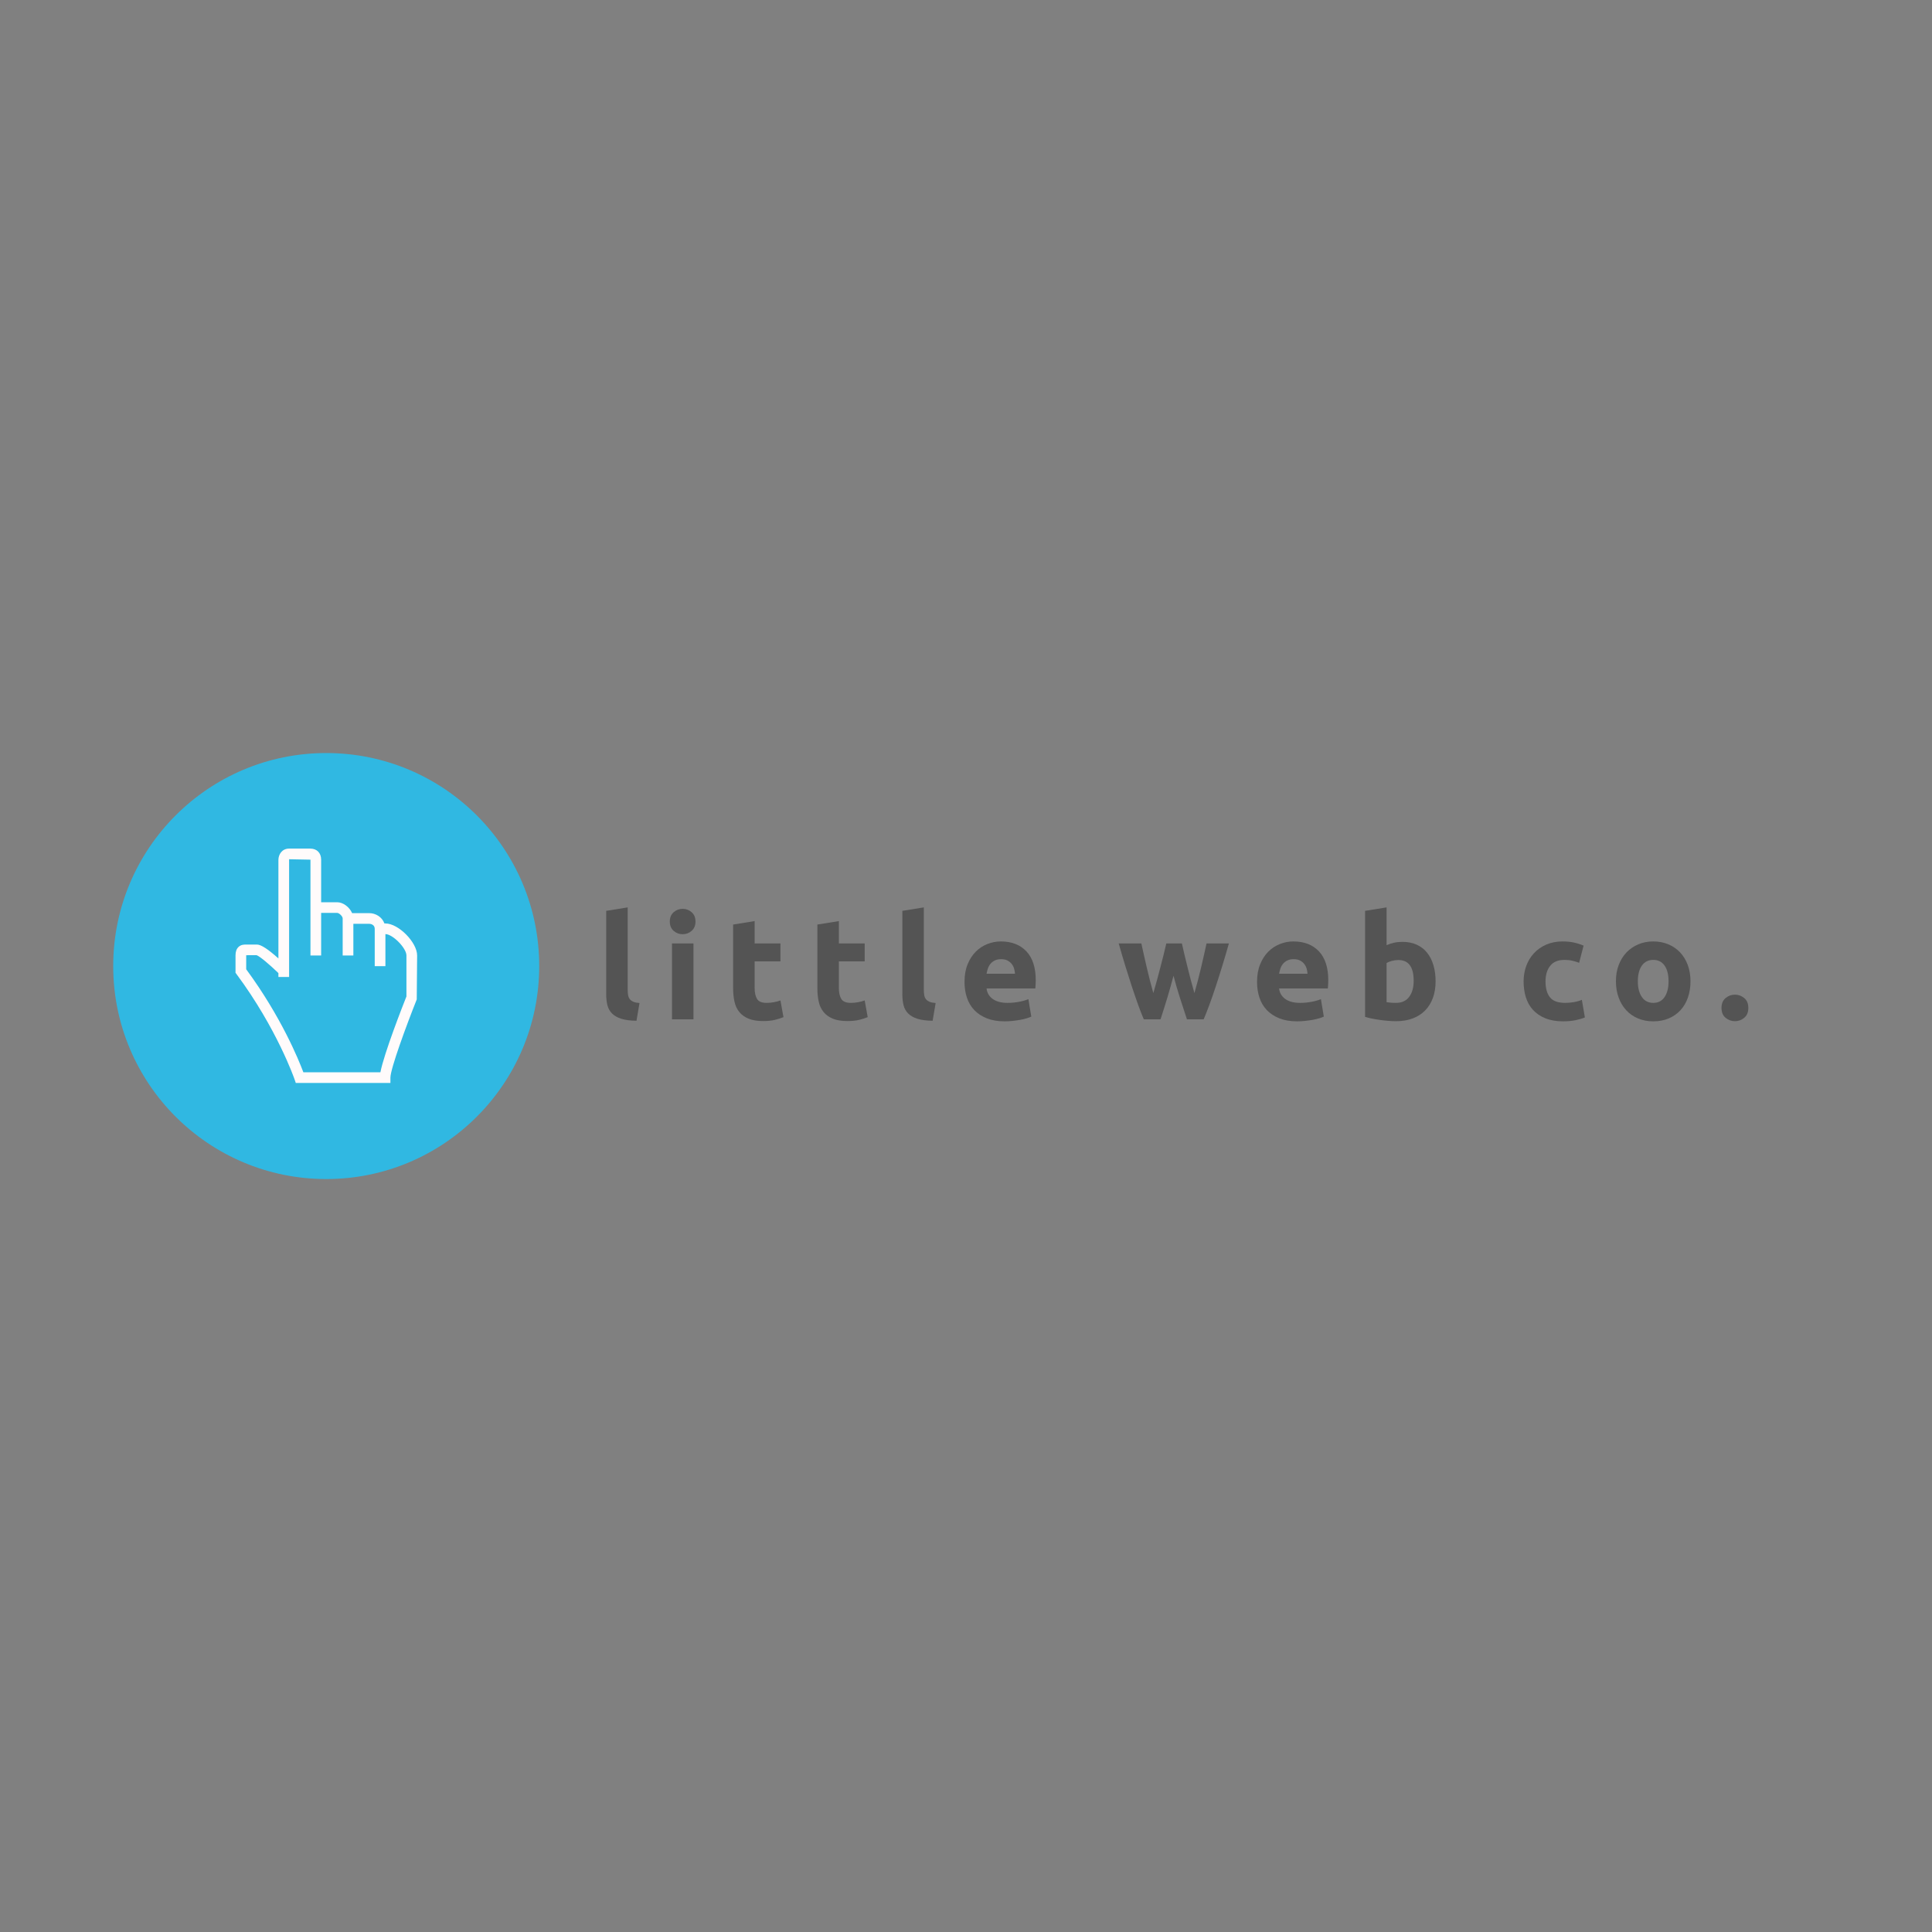 <svg xmlns="http://www.w3.org/2000/svg" xmlns:xlink="http://www.w3.org/1999/xlink" width="2000" zoomAndPan="magnify" viewBox="0 0 1500 1500" height="2000" preserveAspectRatio="xMidYMid meet" version="1.0"><rect x="0" y="0" width="1500" height="1500" fill="#808080" stroke="none"/><defs><g/><clipPath id="id1"><path d="M 97.488 594.246 L 408.738 594.246 L 408.738 905.496 L 97.488 905.496 Z M 97.488 594.246 " clip-rule="nonzero"/></clipPath><clipPath id="id2"><path d="M 408.738 749.871 C 408.738 752.418 408.676 754.965 408.551 757.508 C 408.426 760.051 408.238 762.59 407.988 765.125 C 407.738 767.66 407.426 770.188 407.055 772.707 C 406.68 775.227 406.242 777.734 405.746 780.234 C 405.25 782.73 404.691 785.215 404.074 787.688 C 403.453 790.156 402.777 792.609 402.035 795.047 C 401.297 797.484 400.5 799.902 399.641 802.301 C 398.781 804.699 397.867 807.074 396.891 809.426 C 395.918 811.781 394.883 814.109 393.797 816.41 C 392.707 818.711 391.562 820.988 390.363 823.234 C 389.16 825.48 387.906 827.695 386.598 829.879 C 385.285 832.062 383.926 834.215 382.512 836.332 C 381.094 838.449 379.629 840.531 378.113 842.578 C 376.594 844.625 375.027 846.629 373.414 848.598 C 371.797 850.566 370.133 852.496 368.422 854.383 C 366.711 856.27 364.957 858.113 363.156 859.914 C 361.355 861.715 359.512 863.473 357.625 865.184 C 355.738 866.895 353.809 868.555 351.84 870.172 C 349.871 871.789 347.863 873.355 345.816 874.871 C 343.773 876.387 341.691 877.855 339.574 879.27 C 337.457 880.684 335.305 882.047 333.121 883.355 C 330.934 884.664 328.719 885.922 326.473 887.121 C 324.227 888.32 321.953 889.465 319.652 890.555 C 317.348 891.645 315.02 892.676 312.668 893.652 C 310.316 894.625 307.938 895.543 305.539 896.398 C 303.145 897.258 300.727 898.055 298.289 898.797 C 295.852 899.535 293.398 900.215 290.926 900.832 C 288.457 901.453 285.973 902.012 283.473 902.508 C 280.977 903.004 278.465 903.438 275.949 903.812 C 273.43 904.188 270.902 904.496 268.367 904.746 C 265.832 904.996 263.293 905.184 260.75 905.309 C 258.203 905.434 255.66 905.496 253.113 905.496 C 250.566 905.496 248.02 905.434 245.477 905.309 C 242.934 905.184 240.395 904.996 237.859 904.746 C 235.324 904.496 232.797 904.188 230.277 903.812 C 227.758 903.438 225.25 903.004 222.75 902.508 C 220.254 902.012 217.77 901.453 215.297 900.832 C 212.828 900.215 210.375 899.535 207.938 898.797 C 205.5 898.055 203.082 897.258 200.684 896.398 C 198.285 895.543 195.91 894.625 193.559 893.652 C 191.203 892.676 188.875 891.645 186.574 890.555 C 184.273 889.465 181.996 888.32 179.75 887.121 C 177.504 885.922 175.289 884.664 173.105 883.355 C 170.922 882.047 168.77 880.684 166.652 879.27 C 164.535 877.855 162.453 876.387 160.406 874.871 C 158.359 873.355 156.355 871.789 154.387 870.172 C 152.418 868.555 150.488 866.895 148.602 865.184 C 146.715 863.473 144.871 861.715 143.07 859.914 C 141.27 858.113 139.512 856.27 137.801 854.383 C 136.09 852.496 134.43 850.566 132.812 848.598 C 131.195 846.629 129.629 844.625 128.113 842.578 C 126.598 840.531 125.129 838.449 123.715 836.332 C 122.301 834.215 120.938 832.062 119.629 829.879 C 118.32 827.695 117.062 825.48 115.863 823.234 C 114.664 820.988 113.52 818.711 112.43 816.41 C 111.34 814.109 110.309 811.781 109.332 809.426 C 108.359 807.074 107.441 804.699 106.586 802.301 C 105.727 799.902 104.93 797.484 104.188 795.047 C 103.449 792.609 102.77 790.156 102.152 787.688 C 101.531 785.215 100.977 782.73 100.477 780.234 C 99.98 777.734 99.547 775.227 99.172 772.707 C 98.797 770.188 98.488 767.66 98.238 765.125 C 97.988 762.59 97.801 760.051 97.676 757.508 C 97.551 754.965 97.488 752.418 97.488 749.871 C 97.488 747.324 97.551 744.781 97.676 742.234 C 97.801 739.691 97.988 737.152 98.238 734.617 C 98.488 732.082 98.797 729.555 99.172 727.039 C 99.547 724.52 99.98 722.008 100.477 719.512 C 100.977 717.012 101.531 714.527 102.152 712.059 C 102.77 709.586 103.449 707.133 104.188 704.695 C 104.93 702.258 105.727 699.84 106.586 697.445 C 107.441 695.047 108.359 692.672 109.332 690.316 C 110.309 687.965 111.34 685.637 112.43 683.332 C 113.52 681.031 114.664 678.758 115.863 676.512 C 117.062 674.266 118.32 672.051 119.629 669.863 C 120.938 667.68 122.301 665.527 123.715 663.41 C 125.129 661.293 126.598 659.211 128.113 657.168 C 129.629 655.121 131.195 653.113 132.812 651.145 C 134.43 649.176 136.09 647.246 137.801 645.359 C 139.512 643.473 141.27 641.629 143.07 639.828 C 144.871 638.027 146.715 636.273 148.602 634.562 C 150.488 632.852 152.418 631.188 154.387 629.574 C 156.355 627.957 158.359 626.391 160.406 624.871 C 162.453 623.355 164.535 621.891 166.652 620.477 C 168.77 619.059 170.922 617.699 173.105 616.387 C 175.289 615.078 177.504 613.824 179.75 612.625 C 181.996 611.422 184.273 610.277 186.574 609.188 C 188.875 608.102 191.203 607.066 193.559 606.094 C 195.91 605.117 198.285 604.203 200.684 603.344 C 203.082 602.484 205.5 601.688 207.938 600.949 C 210.375 600.207 212.828 599.531 215.297 598.91 C 217.77 598.293 220.254 597.734 222.75 597.238 C 225.25 596.742 227.758 596.305 230.277 595.93 C 232.797 595.559 235.324 595.246 237.859 594.996 C 240.395 594.746 242.934 594.559 245.477 594.434 C 248.02 594.309 250.566 594.246 253.113 594.246 C 255.66 594.246 258.203 594.309 260.75 594.434 C 263.293 594.559 265.832 594.746 268.367 594.996 C 270.902 595.246 273.43 595.559 275.949 595.93 C 278.465 596.305 280.977 596.742 283.473 597.238 C 285.973 597.734 288.457 598.293 290.926 598.91 C 293.398 599.531 295.852 600.207 298.289 600.949 C 300.727 601.688 303.145 602.484 305.539 603.344 C 307.938 604.203 310.316 605.117 312.668 606.094 C 315.02 607.066 317.348 608.102 319.652 609.188 C 321.953 610.277 324.227 611.422 326.473 612.625 C 328.719 613.824 330.934 615.078 333.121 616.387 C 335.305 617.699 337.457 619.059 339.574 620.477 C 341.691 621.891 343.773 623.355 345.816 624.871 C 347.863 626.391 349.871 627.957 351.84 629.574 C 353.809 631.188 355.738 632.852 357.625 634.562 C 359.512 636.273 361.355 638.027 363.156 639.828 C 364.957 641.629 366.711 643.473 368.422 645.359 C 370.133 647.246 371.797 649.176 373.414 651.145 C 375.027 653.113 376.594 655.121 378.113 657.168 C 379.629 659.211 381.094 661.293 382.512 663.41 C 383.926 665.527 385.285 667.68 386.598 669.863 C 387.906 672.051 389.16 674.266 390.363 676.512 C 391.562 678.758 392.707 681.031 393.797 683.332 C 394.883 685.637 395.918 687.965 396.891 690.316 C 397.867 692.672 398.781 695.047 399.641 697.445 C 400.5 699.84 401.297 702.258 402.035 704.695 C 402.777 707.133 403.453 709.586 404.074 712.059 C 404.691 714.527 405.25 717.012 405.746 719.512 C 406.242 722.008 406.68 724.52 407.055 727.039 C 407.426 729.555 407.738 732.082 407.988 734.617 C 408.238 737.152 408.426 739.691 408.551 742.234 C 408.676 744.781 408.738 747.324 408.738 749.871 Z M 408.738 749.871 " clip-rule="nonzero"/></clipPath><linearGradient x1="-0" gradientTransform="matrix(311.25, 0, 0, 311.25, 97.488, 594.247)" y1="-0" x2="1.005" gradientUnits="userSpaceOnUse" y2="0.995" id="id3"><stop stop-opacity="1" stop-color="rgb(18.799%, 72.198%, 88.599%)" offset="0"/><stop stop-opacity="1" stop-color="rgb(18.932%, 72.322%, 88.611%)" offset="0.016"/><stop stop-opacity="1" stop-color="rgb(19.199%, 72.569%, 88.637%)" offset="0.031"/><stop stop-opacity="1" stop-color="rgb(19.466%, 72.816%, 88.661%)" offset="0.047"/><stop stop-opacity="1" stop-color="rgb(19.734%, 73.064%, 88.686%)" offset="0.062"/><stop stop-opacity="1" stop-color="rgb(20.001%, 73.311%, 88.71%)" offset="0.078"/><stop stop-opacity="1" stop-color="rgb(20.268%, 73.558%, 88.734%)" offset="0.094"/><stop stop-opacity="1" stop-color="rgb(20.535%, 73.805%, 88.76%)" offset="0.109"/><stop stop-opacity="1" stop-color="rgb(20.802%, 74.052%, 88.785%)" offset="0.125"/><stop stop-opacity="1" stop-color="rgb(21.069%, 74.3%, 88.809%)" offset="0.141"/><stop stop-opacity="1" stop-color="rgb(21.336%, 74.547%, 88.834%)" offset="0.156"/><stop stop-opacity="1" stop-color="rgb(21.603%, 74.792%, 88.858%)" offset="0.172"/><stop stop-opacity="1" stop-color="rgb(21.87%, 75.04%, 88.882%)" offset="0.188"/><stop stop-opacity="1" stop-color="rgb(22.137%, 75.287%, 88.908%)" offset="0.203"/><stop stop-opacity="1" stop-color="rgb(22.404%, 75.534%, 88.933%)" offset="0.219"/><stop stop-opacity="1" stop-color="rgb(22.672%, 75.781%, 88.957%)" offset="0.234"/><stop stop-opacity="1" stop-color="rgb(22.939%, 76.028%, 88.982%)" offset="0.25"/><stop stop-opacity="1" stop-color="rgb(23.206%, 76.276%, 89.006%)" offset="0.266"/><stop stop-opacity="1" stop-color="rgb(23.473%, 76.523%, 89.032%)" offset="0.281"/><stop stop-opacity="1" stop-color="rgb(23.74%, 76.77%, 89.056%)" offset="0.297"/><stop stop-opacity="1" stop-color="rgb(24.008%, 77.017%, 89.081%)" offset="0.312"/><stop stop-opacity="1" stop-color="rgb(24.275%, 77.264%, 89.105%)" offset="0.328"/><stop stop-opacity="1" stop-color="rgb(24.542%, 77.51%, 89.13%)" offset="0.344"/><stop stop-opacity="1" stop-color="rgb(24.809%, 77.757%, 89.156%)" offset="0.359"/><stop stop-opacity="1" stop-color="rgb(25.076%, 78.004%, 89.18%)" offset="0.375"/><stop stop-opacity="1" stop-color="rgb(25.343%, 78.252%, 89.204%)" offset="0.391"/><stop stop-opacity="1" stop-color="rgb(25.61%, 78.499%, 89.229%)" offset="0.406"/><stop stop-opacity="1" stop-color="rgb(25.877%, 78.746%, 89.253%)" offset="0.422"/><stop stop-opacity="1" stop-color="rgb(26.144%, 78.993%, 89.279%)" offset="0.438"/><stop stop-opacity="1" stop-color="rgb(26.411%, 79.24%, 89.304%)" offset="0.453"/><stop stop-opacity="1" stop-color="rgb(26.678%, 79.488%, 89.328%)" offset="0.469"/><stop stop-opacity="1" stop-color="rgb(26.945%, 79.735%, 89.352%)" offset="0.484"/><stop stop-opacity="1" stop-color="rgb(27.213%, 79.982%, 89.377%)" offset="0.498"/><stop stop-opacity="1" stop-color="rgb(27.347%, 80.106%, 89.391%)" offset="0.5"/><stop stop-opacity="1" stop-color="rgb(27.48%, 80.228%, 89.403%)" offset="0.502"/><stop stop-opacity="1" stop-color="rgb(27.614%, 80.351%, 89.415%)" offset="0.516"/><stop stop-opacity="1" stop-color="rgb(27.747%, 80.475%, 89.427%)" offset="0.531"/><stop stop-opacity="1" stop-color="rgb(28.015%, 80.722%, 89.452%)" offset="0.547"/><stop stop-opacity="1" stop-color="rgb(28.282%, 80.969%, 89.476%)" offset="0.562"/><stop stop-opacity="1" stop-color="rgb(28.549%, 81.216%, 89.5%)" offset="0.578"/><stop stop-opacity="1" stop-color="rgb(28.816%, 81.464%, 89.525%)" offset="0.594"/><stop stop-opacity="1" stop-color="rgb(29.083%, 81.711%, 89.551%)" offset="0.609"/><stop stop-opacity="1" stop-color="rgb(29.35%, 81.958%, 89.575%)" offset="0.625"/><stop stop-opacity="1" stop-color="rgb(29.617%, 82.205%, 89.6%)" offset="0.641"/><stop stop-opacity="1" stop-color="rgb(29.884%, 82.452%, 89.624%)" offset="0.656"/><stop stop-opacity="1" stop-color="rgb(30.151%, 82.7%, 89.648%)" offset="0.672"/><stop stop-opacity="1" stop-color="rgb(30.418%, 82.945%, 89.674%)" offset="0.688"/><stop stop-opacity="1" stop-color="rgb(30.685%, 83.192%, 89.699%)" offset="0.703"/><stop stop-opacity="1" stop-color="rgb(30.952%, 83.44%, 89.723%)" offset="0.719"/><stop stop-opacity="1" stop-color="rgb(31.219%, 83.687%, 89.748%)" offset="0.734"/><stop stop-opacity="1" stop-color="rgb(31.487%, 83.934%, 89.772%)" offset="0.75"/><stop stop-opacity="1" stop-color="rgb(31.754%, 84.181%, 89.798%)" offset="0.766"/><stop stop-opacity="1" stop-color="rgb(32.021%, 84.428%, 89.822%)" offset="0.781"/><stop stop-opacity="1" stop-color="rgb(32.289%, 84.676%, 89.847%)" offset="0.797"/><stop stop-opacity="1" stop-color="rgb(32.556%, 84.923%, 89.871%)" offset="0.812"/><stop stop-opacity="1" stop-color="rgb(32.823%, 85.17%, 89.896%)" offset="0.828"/><stop stop-opacity="1" stop-color="rgb(33.09%, 85.417%, 89.922%)" offset="0.844"/><stop stop-opacity="1" stop-color="rgb(33.357%, 85.664%, 89.946%)" offset="0.859"/><stop stop-opacity="1" stop-color="rgb(33.624%, 85.91%, 89.97%)" offset="0.875"/><stop stop-opacity="1" stop-color="rgb(33.891%, 86.157%, 89.995%)" offset="0.891"/><stop stop-opacity="1" stop-color="rgb(34.158%, 86.404%, 90.019%)" offset="0.906"/><stop stop-opacity="1" stop-color="rgb(34.425%, 86.652%, 90.044%)" offset="0.922"/><stop stop-opacity="1" stop-color="rgb(34.692%, 86.899%, 90.07%)" offset="0.938"/><stop stop-opacity="1" stop-color="rgb(34.959%, 87.146%, 90.094%)" offset="0.953"/><stop stop-opacity="1" stop-color="rgb(35.226%, 87.393%, 90.118%)" offset="0.969"/><stop stop-opacity="1" stop-color="rgb(35.493%, 87.64%, 90.143%)" offset="0.984"/><stop stop-opacity="1" stop-color="rgb(35.76%, 87.888%, 90.167%)" offset="1"/></linearGradient><clipPath id="id4"><path d="M 87.898 584.66 L 418.648 584.66 L 418.648 915.41 L 87.898 915.41 Z M 87.898 584.66 " clip-rule="nonzero"/></clipPath><clipPath id="id5"><path d="M 182.855 658.984 L 323.855 658.984 L 323.855 840.949 L 182.855 840.949 Z M 182.855 658.984 " clip-rule="nonzero"/></clipPath></defs><g fill="#545454" fill-opacity="1"><g transform="translate(462.811, 791.4)"><g><path d="M 31.359 1.125 C 26.504 1.051 22.562 0.531 19.531 -0.438 C 16.508 -1.414 14.125 -2.781 12.375 -4.531 C 10.625 -6.289 9.43 -8.422 8.797 -10.922 C 8.16 -13.422 7.844 -16.238 7.844 -19.375 L 7.844 -84.219 L 24.531 -86.906 L 24.531 -22.734 C 24.531 -21.242 24.641 -19.898 24.859 -18.703 C 25.086 -17.504 25.516 -16.492 26.141 -15.672 C 26.773 -14.859 27.691 -14.188 28.891 -13.656 C 30.086 -13.133 31.691 -12.801 33.703 -12.656 Z M 31.359 1.125 "/></g></g></g><g fill="#545454" fill-opacity="1"><g transform="translate(513.88, 791.4)"><g><path d="M 24.531 0 L 7.844 0 L 7.844 -58.906 L 24.531 -58.906 Z M 26.094 -75.922 C 26.094 -72.859 25.102 -70.453 23.125 -68.703 C 21.145 -66.953 18.812 -66.078 16.125 -66.078 C 13.438 -66.078 11.102 -66.953 9.125 -68.703 C 7.145 -70.453 6.156 -72.859 6.156 -75.922 C 6.156 -78.984 7.145 -81.391 9.125 -83.141 C 11.102 -84.898 13.438 -85.781 16.125 -85.781 C 18.812 -85.781 21.145 -84.898 23.125 -83.141 C 25.102 -81.391 26.094 -78.984 26.094 -75.922 Z M 26.094 -75.922 "/></g></g></g><g fill="#545454" fill-opacity="1"><g transform="translate(561.925, 791.4)"><g><path d="M 7.281 -73.578 L 23.969 -76.266 L 23.969 -58.906 L 44.016 -58.906 L 44.016 -45.016 L 23.969 -45.016 L 23.969 -24.297 C 23.969 -20.785 24.582 -17.984 25.812 -15.891 C 27.039 -13.805 29.523 -12.766 33.266 -12.766 C 35.055 -12.766 36.898 -12.93 38.797 -13.266 C 40.703 -13.609 42.441 -14.078 44.016 -14.672 L 46.359 -1.688 C 44.348 -0.863 42.109 -0.156 39.641 0.438 C 37.18 1.039 34.16 1.344 30.578 1.344 C 26.016 1.344 22.238 0.727 19.25 -0.5 C 16.27 -1.738 13.883 -3.457 12.094 -5.656 C 10.301 -7.852 9.051 -10.52 8.344 -13.656 C 7.633 -16.789 7.281 -20.266 7.281 -24.078 Z M 7.281 -73.578 "/></g></g></g><g fill="#545454" fill-opacity="1"><g transform="translate(627.328, 791.4)"><g><path d="M 7.281 -73.578 L 23.969 -76.266 L 23.969 -58.906 L 44.016 -58.906 L 44.016 -45.016 L 23.969 -45.016 L 23.969 -24.297 C 23.969 -20.785 24.582 -17.984 25.812 -15.891 C 27.039 -13.805 29.523 -12.766 33.266 -12.766 C 35.055 -12.766 36.898 -12.93 38.797 -13.266 C 40.703 -13.609 42.441 -14.078 44.016 -14.672 L 46.359 -1.688 C 44.348 -0.863 42.109 -0.156 39.641 0.438 C 37.18 1.039 34.16 1.344 30.578 1.344 C 26.016 1.344 22.238 0.727 19.25 -0.5 C 16.27 -1.738 13.883 -3.457 12.094 -5.656 C 10.301 -7.852 9.051 -10.52 8.344 -13.656 C 7.633 -16.789 7.281 -20.266 7.281 -24.078 Z M 7.281 -73.578 "/></g></g></g><g fill="#545454" fill-opacity="1"><g transform="translate(692.731, 791.4)"><g><path d="M 31.359 1.125 C 26.504 1.051 22.562 0.531 19.531 -0.438 C 16.508 -1.414 14.125 -2.781 12.375 -4.531 C 10.625 -6.289 9.43 -8.422 8.797 -10.922 C 8.16 -13.422 7.844 -16.238 7.844 -19.375 L 7.844 -84.219 L 24.531 -86.906 L 24.531 -22.734 C 24.531 -21.242 24.641 -19.898 24.859 -18.703 C 25.086 -17.504 25.516 -16.492 26.141 -15.672 C 26.773 -14.859 27.691 -14.188 28.891 -13.656 C 30.086 -13.133 31.691 -12.801 33.703 -12.656 Z M 31.359 1.125 "/></g></g></g><g fill="#545454" fill-opacity="1"><g transform="translate(743.8, 791.4)"><g><path d="M 5.047 -29 C 5.047 -34.227 5.848 -38.801 7.453 -42.719 C 9.055 -46.633 11.16 -49.898 13.766 -52.516 C 16.379 -55.129 19.383 -57.109 22.781 -58.453 C 26.188 -59.797 29.68 -60.469 33.266 -60.469 C 41.617 -60.469 48.223 -57.91 53.078 -52.797 C 57.93 -47.68 60.359 -40.16 60.359 -30.234 C 60.359 -29.266 60.32 -28.203 60.25 -27.047 C 60.176 -25.891 60.102 -24.863 60.031 -23.969 L 22.172 -23.969 C 22.547 -20.531 24.148 -17.801 26.984 -15.781 C 29.828 -13.77 33.633 -12.766 38.406 -12.766 C 41.469 -12.766 44.473 -13.047 47.422 -13.609 C 50.367 -14.172 52.773 -14.859 54.641 -15.672 L 56.891 -2.125 C 55.992 -1.676 54.797 -1.227 53.297 -0.781 C 51.805 -0.332 50.145 0.055 48.312 0.391 C 46.488 0.723 44.531 1 42.438 1.219 C 40.352 1.445 38.266 1.562 36.172 1.562 C 30.867 1.562 26.258 0.781 22.344 -0.781 C 18.426 -2.352 15.176 -4.5 12.594 -7.219 C 10.02 -9.945 8.117 -13.176 6.891 -16.906 C 5.66 -20.645 5.047 -24.676 5.047 -29 Z M 44.234 -35.391 C 44.16 -36.805 43.914 -38.188 43.5 -39.531 C 43.094 -40.875 42.457 -42.066 41.594 -43.109 C 40.738 -44.16 39.656 -45.02 38.344 -45.688 C 37.039 -46.363 35.422 -46.703 33.484 -46.703 C 31.617 -46.703 30.016 -46.383 28.672 -45.75 C 27.328 -45.113 26.207 -44.27 25.312 -43.219 C 24.414 -42.176 23.723 -40.961 23.234 -39.578 C 22.754 -38.203 22.398 -36.805 22.172 -35.391 Z M 44.234 -35.391 "/></g></g></g><g fill="#545454" fill-opacity="1"><g transform="translate(824.881, 791.4)"><g/></g></g><g fill="#545454" fill-opacity="1"><g transform="translate(867.44, 791.4)"><g><path d="M 43.672 -33.812 C 42.18 -28.145 40.594 -22.508 38.906 -16.906 C 37.227 -11.312 35.457 -5.676 33.594 0 L 20.609 0 C 19.266 -3.133 17.805 -6.863 16.234 -11.188 C 14.672 -15.52 13.047 -20.242 11.359 -25.359 C 9.68 -30.473 7.961 -35.883 6.203 -41.594 C 4.453 -47.312 2.758 -53.082 1.125 -58.906 L 18.703 -58.906 C 19.297 -56.219 19.945 -53.285 20.656 -50.109 C 21.363 -46.941 22.109 -43.676 22.891 -40.312 C 23.68 -36.957 24.504 -33.578 25.359 -30.172 C 26.223 -26.773 27.102 -23.508 28 -20.375 C 28.969 -23.664 29.914 -27.023 30.844 -30.453 C 31.781 -33.891 32.676 -37.27 33.531 -40.594 C 34.395 -43.914 35.219 -47.125 36 -50.219 C 36.781 -53.32 37.473 -56.219 38.078 -58.906 L 50.172 -58.906 C 50.766 -56.219 51.43 -53.32 52.172 -50.219 C 52.922 -47.125 53.707 -43.914 54.531 -40.594 C 55.352 -37.27 56.211 -33.891 57.109 -30.453 C 58.004 -27.023 58.938 -23.664 59.906 -20.375 C 60.801 -23.508 61.695 -26.773 62.594 -30.172 C 63.488 -33.578 64.328 -36.957 65.109 -40.312 C 65.898 -43.676 66.648 -46.941 67.359 -50.109 C 68.066 -53.285 68.719 -56.219 69.312 -58.906 L 86.672 -58.906 C 85.035 -53.082 83.336 -47.312 81.578 -41.594 C 79.828 -35.883 78.109 -30.473 76.422 -25.359 C 74.742 -20.242 73.102 -15.52 71.5 -11.188 C 69.895 -6.863 68.422 -3.133 67.078 0 L 54.094 0 C 52.219 -5.676 50.383 -11.312 48.594 -16.906 C 46.801 -22.508 45.16 -28.145 43.672 -33.812 Z M 43.672 -33.812 "/></g></g></g><g fill="#545454" fill-opacity="1"><g transform="translate(970.917, 791.4)"><g><path d="M 5.047 -29 C 5.047 -34.227 5.848 -38.801 7.453 -42.719 C 9.055 -46.633 11.16 -49.898 13.766 -52.516 C 16.379 -55.129 19.383 -57.109 22.781 -58.453 C 26.188 -59.797 29.68 -60.469 33.266 -60.469 C 41.617 -60.469 48.223 -57.91 53.078 -52.797 C 57.93 -47.68 60.359 -40.16 60.359 -30.234 C 60.359 -29.266 60.32 -28.203 60.25 -27.047 C 60.176 -25.891 60.102 -24.863 60.031 -23.969 L 22.172 -23.969 C 22.547 -20.531 24.148 -17.801 26.984 -15.781 C 29.828 -13.77 33.633 -12.766 38.406 -12.766 C 41.469 -12.766 44.473 -13.047 47.422 -13.609 C 50.367 -14.172 52.773 -14.859 54.641 -15.672 L 56.891 -2.125 C 55.992 -1.676 54.797 -1.227 53.297 -0.781 C 51.805 -0.332 50.145 0.055 48.312 0.391 C 46.488 0.723 44.531 1 42.438 1.219 C 40.352 1.445 38.266 1.562 36.172 1.562 C 30.867 1.562 26.258 0.781 22.344 -0.781 C 18.426 -2.352 15.176 -4.5 12.594 -7.219 C 10.02 -9.945 8.117 -13.176 6.891 -16.906 C 5.66 -20.645 5.047 -24.676 5.047 -29 Z M 44.234 -35.391 C 44.16 -36.805 43.914 -38.188 43.5 -39.531 C 43.094 -40.875 42.457 -42.066 41.594 -43.109 C 40.738 -44.16 39.656 -45.02 38.344 -45.688 C 37.039 -46.363 35.422 -46.703 33.484 -46.703 C 31.617 -46.703 30.016 -46.383 28.672 -45.75 C 27.328 -45.113 26.207 -44.27 25.312 -43.219 C 24.414 -42.176 23.723 -40.961 23.234 -39.578 C 22.754 -38.203 22.398 -36.805 22.172 -35.391 Z M 44.234 -35.391 "/></g></g></g><g fill="#545454" fill-opacity="1"><g transform="translate(1051.998, 791.4)"><g><path d="M 45.578 -29.906 C 45.578 -40.656 41.617 -46.031 33.703 -46.031 C 31.984 -46.031 30.285 -45.805 28.609 -45.359 C 26.93 -44.91 25.57 -44.348 24.531 -43.672 L 24.531 -13.328 C 25.344 -13.18 26.383 -13.051 27.656 -12.938 C 28.926 -12.82 30.305 -12.766 31.797 -12.766 C 36.359 -12.766 39.797 -14.332 42.109 -17.469 C 44.422 -20.602 45.578 -24.75 45.578 -29.906 Z M 62.594 -29.453 C 62.594 -24.742 61.898 -20.484 60.516 -16.672 C 59.141 -12.867 57.145 -9.625 54.531 -6.938 C 51.914 -4.25 48.703 -2.176 44.891 -0.719 C 41.086 0.727 36.766 1.453 31.922 1.453 C 29.898 1.453 27.785 1.359 25.578 1.172 C 23.379 0.984 21.219 0.738 19.094 0.438 C 16.969 0.145 14.93 -0.203 12.984 -0.609 C 11.047 -1.023 9.332 -1.457 7.844 -1.906 L 7.844 -84.219 L 24.531 -86.906 L 24.531 -57.562 C 26.395 -58.383 28.332 -59.02 30.344 -59.469 C 32.363 -59.914 34.531 -60.141 36.844 -60.141 C 41.02 -60.141 44.711 -59.41 47.922 -57.953 C 51.141 -56.492 53.828 -54.422 55.984 -51.734 C 58.148 -49.047 59.789 -45.816 60.906 -42.047 C 62.031 -38.273 62.594 -34.078 62.594 -29.453 Z M 62.594 -29.453 "/></g></g></g><g fill="#545454" fill-opacity="1"><g transform="translate(1135.319, 791.4)"><g/></g></g><g fill="#545454" fill-opacity="1"><g transform="translate(1177.877, 791.4)"><g><path d="M 5.047 -29.453 C 5.047 -33.703 5.734 -37.711 7.109 -41.484 C 8.492 -45.254 10.488 -48.539 13.094 -51.344 C 15.707 -54.145 18.879 -56.363 22.609 -58 C 26.348 -59.645 30.609 -60.469 35.391 -60.469 C 38.523 -60.469 41.395 -60.188 44 -59.625 C 46.613 -59.07 49.156 -58.27 51.625 -57.219 L 48.156 -43.891 C 46.582 -44.492 44.863 -45.02 43 -45.469 C 41.133 -45.914 39.047 -46.141 36.734 -46.141 C 31.805 -46.141 28.129 -44.609 25.703 -41.547 C 23.273 -38.484 22.062 -34.453 22.062 -29.453 C 22.062 -24.148 23.195 -20.039 25.469 -17.125 C 27.75 -14.219 31.727 -12.766 37.406 -12.766 C 39.414 -12.766 41.578 -12.953 43.891 -13.328 C 46.211 -13.703 48.344 -14.301 50.281 -15.125 L 52.625 -1.453 C 50.688 -0.629 48.258 0.078 45.344 0.672 C 42.438 1.266 39.227 1.562 35.719 1.562 C 30.344 1.562 25.711 0.758 21.828 -0.844 C 17.953 -2.445 14.766 -4.629 12.266 -7.391 C 9.766 -10.148 7.938 -13.414 6.781 -17.188 C 5.625 -20.957 5.047 -25.047 5.047 -29.453 Z M 5.047 -29.453 "/></g></g></g><g fill="#545454" fill-opacity="1"><g transform="translate(1249.551, 791.4)"><g><path d="M 62.938 -29.562 C 62.938 -24.938 62.266 -20.703 60.922 -16.859 C 59.578 -13.016 57.633 -9.727 55.094 -7 C 52.551 -4.27 49.508 -2.16 45.969 -0.672 C 42.426 0.816 38.453 1.562 34.047 1.562 C 29.711 1.562 25.77 0.816 22.219 -0.672 C 18.676 -2.16 15.633 -4.27 13.094 -7 C 10.562 -9.727 8.586 -13.016 7.172 -16.859 C 5.754 -20.703 5.047 -24.938 5.047 -29.562 C 5.047 -34.188 5.77 -38.398 7.219 -42.203 C 8.676 -46.016 10.691 -49.266 13.266 -51.953 C 15.848 -54.648 18.91 -56.742 22.453 -58.234 C 25.992 -59.723 29.859 -60.469 34.047 -60.469 C 38.297 -60.469 42.191 -59.723 45.734 -58.234 C 49.285 -56.742 52.332 -54.648 54.875 -51.953 C 57.414 -49.266 59.395 -46.016 60.812 -42.203 C 62.227 -38.398 62.938 -34.188 62.938 -29.562 Z M 45.906 -29.562 C 45.906 -34.719 44.879 -38.77 42.828 -41.719 C 40.773 -44.664 37.848 -46.141 34.047 -46.141 C 30.234 -46.141 27.281 -44.664 25.188 -41.719 C 23.102 -38.77 22.062 -34.719 22.062 -29.562 C 22.062 -24.414 23.102 -20.328 25.188 -17.297 C 27.281 -14.273 30.234 -12.766 34.047 -12.766 C 37.848 -12.766 40.773 -14.273 42.828 -17.297 C 44.879 -20.328 45.906 -24.414 45.906 -29.562 Z M 45.906 -29.562 "/></g></g></g><g fill="#545454" fill-opacity="1"><g transform="translate(1333.208, 791.4)"><g><path d="M 24.188 -8.844 C 24.188 -5.488 23.125 -2.93 21 -1.172 C 18.875 0.578 16.469 1.453 13.781 1.453 C 11.094 1.453 8.68 0.578 6.547 -1.172 C 4.422 -2.93 3.359 -5.488 3.359 -8.844 C 3.359 -12.207 4.422 -14.766 6.547 -16.516 C 8.68 -18.273 11.094 -19.156 13.781 -19.156 C 16.469 -19.156 18.875 -18.273 21 -16.516 C 23.125 -14.766 24.188 -12.207 24.188 -8.844 Z M 24.188 -8.844 "/></g></g></g><g clip-path="url(#id1)"><g clip-path="url(#id2)"><path fill="url(#id3)" d="M 97.488 594.246 L 97.488 905.496 L 408.738 905.496 L 408.738 594.246 Z M 97.488 594.246 " fill-rule="nonzero"/></g></g><g clip-path="url(#id4)"><path fill="#30b8e2" d="M 253.273 584.66 C 161.941 584.66 87.898 658.699 87.898 750.035 C 87.898 841.367 161.941 915.41 253.273 915.41 C 344.609 915.41 418.648 841.367 418.648 750.035 C 418.648 658.699 344.609 584.66 253.273 584.66 " fill-opacity="1" fill-rule="nonzero"/></g><path fill="#30b8e2" d="M 299.23 724.09 L 298.09 724.09 L 298.09 748.996 L 292.078 748.996 L 292.078 721.094 C 292.078 717.441 288.754 716.082 286.656 716.082 L 273.203 716.082 L 273.203 740.684 L 267.195 740.684 L 267.195 713.09 C 267.195 710.676 263.836 707.625 261.777 707.625 L 248.195 707.625 L 248.195 740.684 L 242.188 740.684 L 242.188 666.32 L 223.312 665.953 L 223.312 757.406 L 217.301 757.406 L 217.301 755.031 L 216.957 754.695 C 211.527 749.43 202.391 741.301 199.465 740.492 L 199.312 740.449 L 190.008 740.496 L 190.008 752.914 L 190.23 753.215 C 217.422 790.18 230.965 823.578 234.469 832.934 L 234.746 833.676 L 296.277 833.676 L 296.457 832.754 C 299.332 818.035 313.762 781.273 316.625 774.055 L 316.703 773.852 L 316.703 741.82 C 316.699 735.523 305.434 724.09 299.23 724.09 Z M 299.23 724.09 " fill-opacity="1" fill-rule="nonzero"/><g clip-path="url(#id5)"><path fill="#fffbfb" d="M 299.23 716.965 L 298.461 716.965 C 296.629 711.902 291.609 708.957 286.656 708.957 L 273.391 708.957 C 271.398 704.371 266.5 700.5 261.777 700.5 L 249.336 700.5 L 249.336 667.438 C 249.336 662.227 246.031 658.852 240.914 658.852 L 224.457 658.852 C 219.051 658.852 216.195 663.258 216.16 667.629 L 216.16 744.141 C 208.266 737.016 202.684 733.359 199.57 733.359 L 190.953 733.359 C 189.57 733.367 187.121 733.312 185.105 735.285 C 183.594 736.77 182.855 738.914 182.855 741.82 L 182.855 755.25 L 183.668 756.348 C 215.133 798.777 228.559 837.605 228.691 837.996 L 229.645 840.801 L 303.117 840.801 L 303.117 836.672 C 303.117 829.805 315.652 795.801 323.562 775.957 L 323.855 741.824 C 323.855 731.605 309.355 716.965 299.23 716.965 Z M 315.559 773.629 C 312.699 780.848 298.242 817.652 295.336 832.535 L 235.535 832.535 C 231.891 822.801 218.34 789.5 191.148 752.539 L 191.148 741.82 C 191.148 741.754 191.148 741.688 191.148 741.625 L 199.156 741.586 C 201.465 742.223 209.523 749.074 216.156 755.504 L 216.156 758.539 L 224.453 758.539 L 224.453 667.117 L 241.043 667.441 L 241.043 741.824 L 249.336 741.824 L 249.336 708.766 L 261.781 708.766 C 263.254 708.766 266.055 711.344 266.055 713.09 L 266.055 741.824 L 274.348 741.824 L 274.348 717.223 L 286.66 717.223 C 287.852 717.223 290.938 717.918 290.938 721.098 L 290.938 750.137 L 299.234 750.137 L 299.234 725.23 C 304.875 725.23 315.559 736.09 315.559 741.824 Z M 315.559 773.629 " fill-opacity="1" fill-rule="nonzero"/></g></svg>